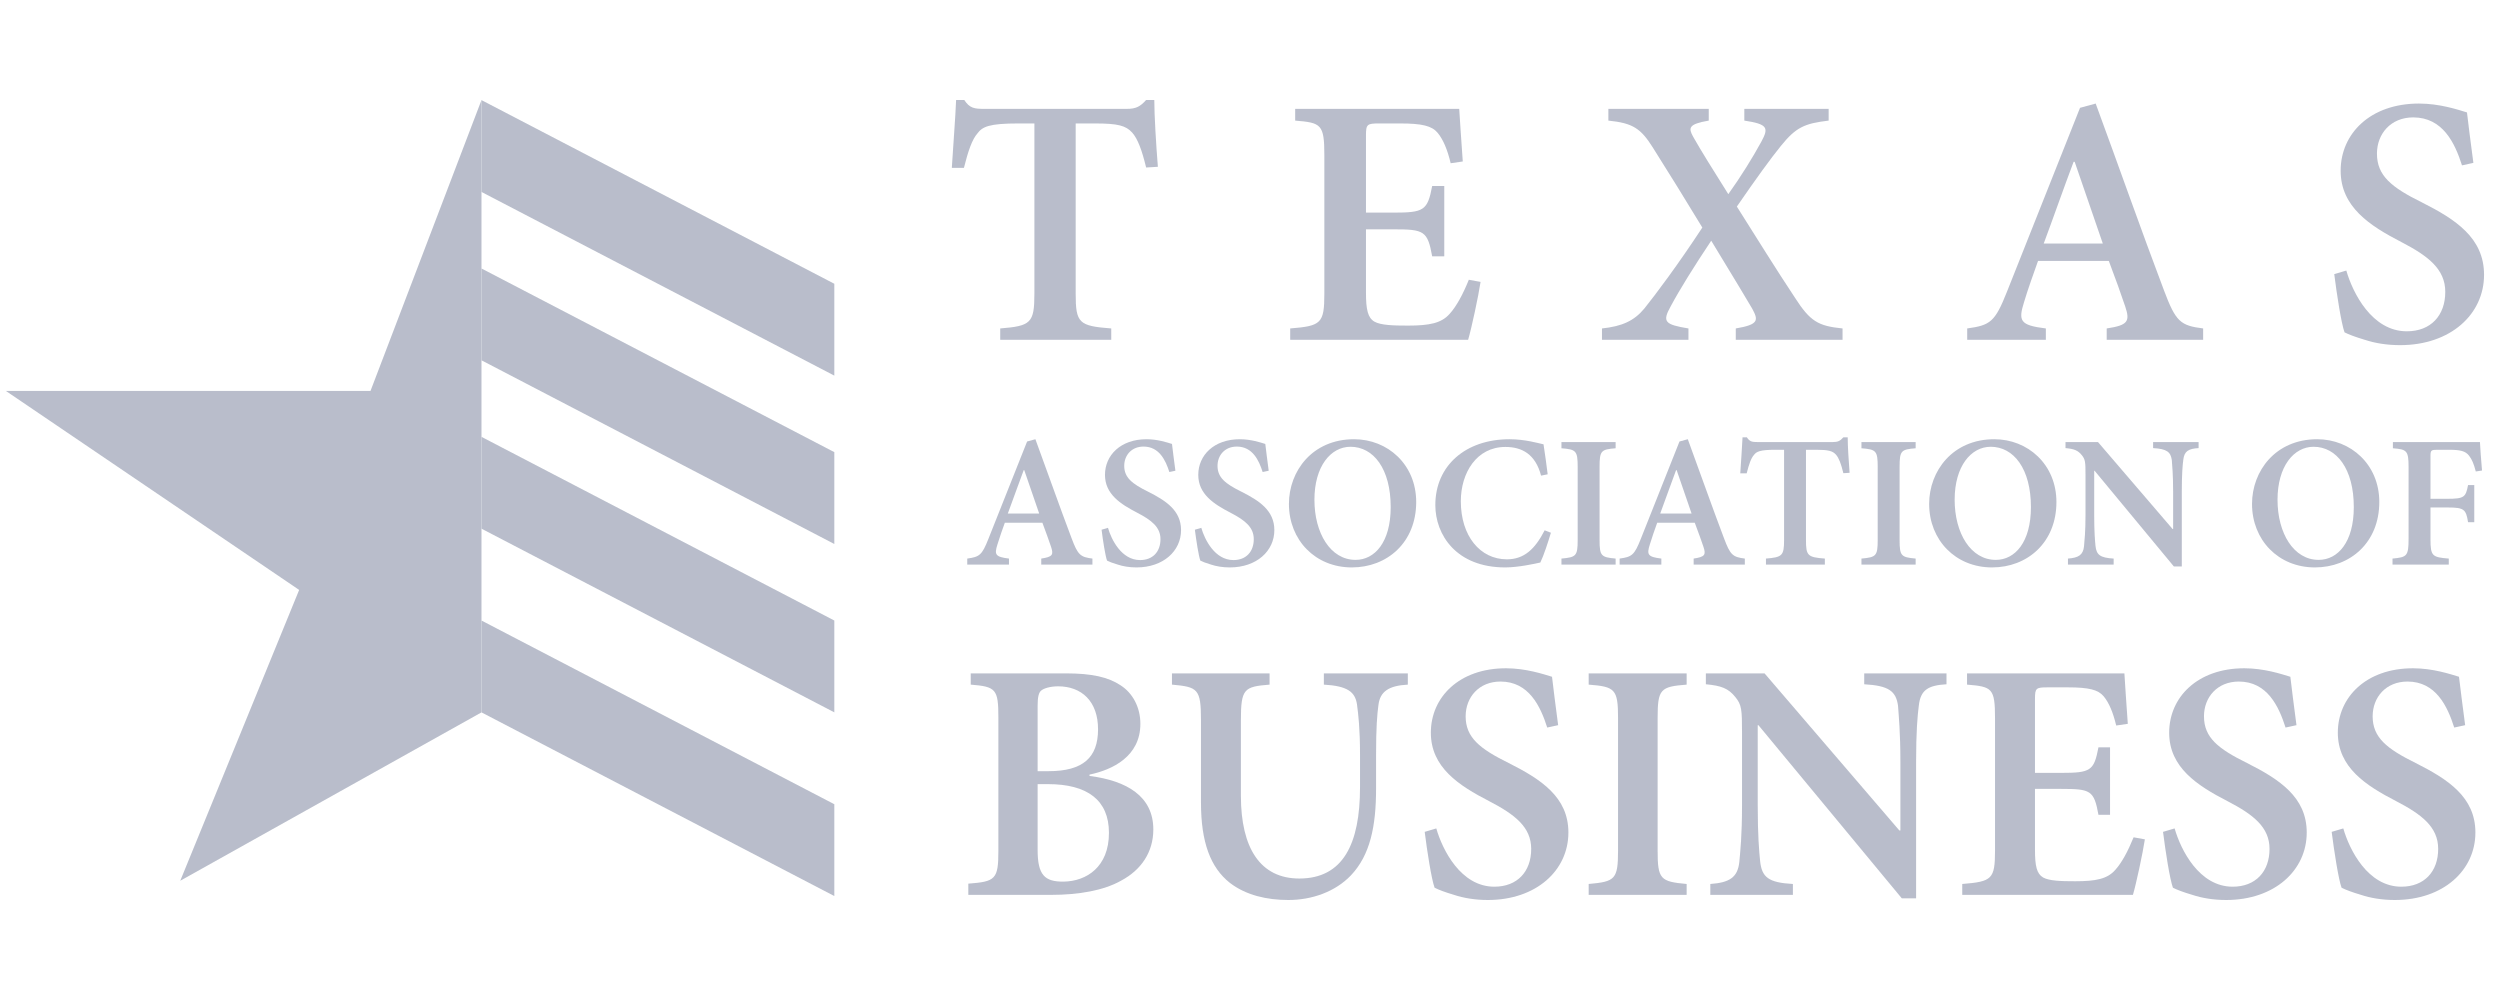 <svg width="100" height="40" viewBox="0 0 100 40" fill="none" xmlns="http://www.w3.org/2000/svg">
<g opacity="0.8">
<path d="M46.315 6.672C46.244 5.791 46.172 4.611 46.172 4H45.845C45.603 4.27 45.432 4.355 45.062 4.355H39.369C38.97 4.355 38.785 4.327 38.571 4H38.244C38.216 4.739 38.13 5.748 38.073 6.714H38.557C38.728 6.032 38.885 5.577 39.098 5.336C39.297 5.066 39.568 4.938 40.735 4.938H41.376V11.745C41.376 12.925 41.233 13.039 40.009 13.138V13.593H44.45V13.138C43.155 13.039 43.027 12.925 43.027 11.745V4.938H43.795C44.721 4.938 45.034 5.023 45.29 5.307C45.504 5.549 45.674 5.99 45.845 6.7L46.315 6.672Z" fill="#A7ADBE"/>
<path d="M58.753 11.191C58.511 11.788 58.255 12.257 57.985 12.555C57.657 12.925 57.187 13.024 56.319 13.024C55.736 13.024 55.237 13.01 54.981 12.868C54.711 12.712 54.639 12.385 54.639 11.703V9.173H55.736C56.96 9.173 57.102 9.23 57.287 10.253H57.771V7.439H57.287C57.102 8.42 56.96 8.505 55.736 8.505H54.639V5.421C54.639 4.966 54.682 4.938 55.18 4.938H56.006C56.889 4.938 57.273 5.037 57.501 5.307C57.728 5.577 57.899 5.99 58.027 6.53L58.511 6.459C58.454 5.634 58.383 4.64 58.369 4.355H51.807V4.824C52.846 4.91 52.974 4.966 52.974 6.217V11.745C52.974 12.939 52.846 13.039 51.608 13.138V13.593H58.725C58.853 13.166 59.138 11.845 59.223 11.276L58.753 11.191Z" fill="#A7ADBE"/>
<path d="M73.702 13.593V13.138C72.719 13.039 72.406 12.854 71.794 11.902C71.011 10.722 70.285 9.543 69.474 8.263C70.257 7.127 70.812 6.359 71.239 5.833C71.837 5.094 72.178 4.938 73.146 4.824V4.355H69.773V4.824C70.712 4.966 70.755 5.109 70.456 5.663C70.1 6.316 69.631 7.07 69.132 7.766C68.534 6.814 68.051 6.046 67.723 5.464C67.538 5.123 67.524 4.966 68.35 4.824V4.355H64.335V4.824C65.318 4.924 65.631 5.137 66.115 5.904C66.769 6.942 67.396 7.951 68.093 9.102C67.125 10.58 66.229 11.774 65.773 12.342C65.36 12.84 64.876 13.053 64.079 13.138V13.593H67.538V13.138C66.585 12.982 66.485 12.868 66.826 12.257C67.182 11.589 67.766 10.651 68.449 9.628C69.431 11.248 69.873 11.973 70.086 12.342C70.342 12.811 70.356 12.982 69.431 13.138V13.593H73.702Z" fill="#A7ADBE"/>
<path d="M88.126 13.593V13.138C87.215 13.024 87.03 12.868 86.56 11.617C85.635 9.173 84.738 6.615 83.827 4.142L83.201 4.313L80.282 11.66C79.799 12.882 79.614 13.01 78.688 13.138V13.593H81.834V13.138C80.795 13.01 80.724 12.84 80.966 12.072C81.137 11.504 81.336 10.964 81.521 10.438H84.353C84.61 11.12 84.852 11.788 85.008 12.257C85.208 12.854 85.122 13.01 84.268 13.138V13.593H88.126ZM84.112 9.741H81.749C82.147 8.676 82.531 7.567 82.944 6.473H82.987L84.112 9.741Z" fill="#A7ADBE"/>
<path d="M98.935 6.515C98.821 5.62 98.736 5.023 98.679 4.497C98.309 4.384 97.583 4.142 96.757 4.142C94.807 4.142 93.626 5.35 93.626 6.828C93.626 8.278 94.793 9.031 96.06 9.685C97.127 10.239 97.811 10.765 97.811 11.674C97.811 12.626 97.227 13.252 96.273 13.252C94.878 13.252 94.11 11.717 93.853 10.822L93.37 10.964C93.469 11.759 93.654 12.953 93.782 13.294C93.953 13.38 94.209 13.479 94.594 13.593C94.978 13.721 95.462 13.806 96.003 13.806C98.024 13.806 99.362 12.57 99.362 10.992C99.362 9.514 98.223 8.775 96.871 8.093C95.661 7.496 95.078 7.027 95.078 6.146C95.078 5.35 95.633 4.696 96.529 4.696C97.711 4.696 98.195 5.72 98.48 6.615L98.935 6.515Z" fill="#A7ADBE"/>
<path d="M43.697 22.584V22.343C43.214 22.282 43.115 22.199 42.866 21.536C42.375 20.239 41.899 18.881 41.416 17.569L41.084 17.66L39.535 21.558C39.279 22.207 39.18 22.275 38.69 22.343V22.584H40.359V22.343C39.807 22.275 39.77 22.184 39.898 21.777C39.989 21.475 40.094 21.189 40.193 20.91H41.696C41.831 21.272 41.96 21.626 42.043 21.875C42.149 22.192 42.103 22.275 41.65 22.343V22.584H43.697ZM41.567 20.54H40.313C40.525 19.975 40.729 19.387 40.948 18.806H40.97L41.567 20.54Z" fill="#A7ADBE"/>
<path d="M47.016 18.829C46.955 18.354 46.91 18.037 46.88 17.758C46.683 17.697 46.298 17.569 45.86 17.569C44.825 17.569 44.199 18.21 44.199 18.994C44.199 19.764 44.818 20.163 45.49 20.51C46.056 20.804 46.419 21.083 46.419 21.566C46.419 22.071 46.109 22.403 45.603 22.403C44.863 22.403 44.455 21.588 44.319 21.113L44.063 21.189C44.115 21.611 44.214 22.244 44.282 22.425C44.372 22.471 44.508 22.524 44.712 22.584C44.916 22.652 45.173 22.697 45.46 22.697C46.532 22.697 47.242 22.041 47.242 21.204C47.242 20.42 46.638 20.027 45.921 19.666C45.279 19.349 44.969 19.1 44.969 18.633C44.969 18.21 45.264 17.863 45.739 17.863C46.366 17.863 46.623 18.406 46.774 18.881L47.016 18.829Z" fill="#A7ADBE"/>
<path d="M50.748 18.829C50.688 18.354 50.642 18.037 50.612 17.758C50.416 17.697 50.03 17.569 49.592 17.569C48.558 17.569 47.931 18.21 47.931 18.994C47.931 19.764 48.55 20.163 49.222 20.51C49.789 20.804 50.151 21.083 50.151 21.566C50.151 22.071 49.842 22.403 49.336 22.403C48.595 22.403 48.188 21.588 48.052 21.113L47.795 21.189C47.848 21.611 47.946 22.244 48.014 22.425C48.104 22.471 48.24 22.524 48.444 22.584C48.648 22.652 48.905 22.697 49.192 22.697C50.264 22.697 50.974 22.041 50.974 21.204C50.974 20.42 50.37 20.027 49.653 19.666C49.011 19.349 48.701 19.1 48.701 18.633C48.701 18.21 48.996 17.863 49.471 17.863C50.098 17.863 50.355 18.406 50.506 18.881L50.748 18.829Z" fill="#A7ADBE"/>
<path d="M54.163 17.569C52.494 17.569 51.557 18.844 51.557 20.156C51.557 21.604 52.614 22.697 54.072 22.697C55.485 22.697 56.648 21.702 56.648 20.08C56.648 18.58 55.507 17.569 54.163 17.569ZM54.019 17.871C54.941 17.871 55.628 18.753 55.628 20.284C55.628 21.694 54.986 22.395 54.223 22.395C53.219 22.395 52.577 21.325 52.577 19.99C52.577 18.648 53.234 17.871 54.019 17.871Z" fill="#A7ADBE"/>
<path d="M61.786 21.212C61.401 21.965 60.963 22.373 60.276 22.373C59.203 22.373 58.433 21.438 58.433 20.05C58.433 18.919 59.06 17.878 60.215 17.878C60.88 17.878 61.416 18.165 61.643 19.025L61.907 18.972C61.854 18.527 61.802 18.188 61.741 17.773C61.537 17.728 60.993 17.569 60.382 17.569C58.614 17.569 57.413 18.633 57.413 20.201C57.413 21.392 58.252 22.697 60.208 22.697C60.737 22.697 61.409 22.546 61.613 22.501C61.741 22.244 61.93 21.671 62.036 21.309L61.786 21.212Z" fill="#A7ADBE"/>
<path d="M64.625 22.584V22.343C64.044 22.29 63.983 22.237 63.983 21.604V18.67C63.983 18.029 64.044 17.976 64.625 17.931V17.682H62.458V17.931C63.039 17.976 63.107 18.029 63.107 18.67V21.604C63.107 22.244 63.039 22.29 62.458 22.343V22.584H64.625Z" fill="#A7ADBE"/>
<path d="M69.793 22.584V22.343C69.309 22.282 69.211 22.199 68.962 21.536C68.471 20.239 67.995 18.881 67.512 17.569L67.179 17.66L65.631 21.558C65.374 22.207 65.276 22.275 64.785 22.343V22.584H66.454V22.343C65.903 22.275 65.865 22.184 65.994 21.777C66.084 21.475 66.19 21.189 66.288 20.91H67.791C67.927 21.272 68.055 21.626 68.139 21.875C68.244 22.192 68.199 22.275 67.746 22.343V22.584H69.793ZM67.663 20.54H66.409C66.621 19.975 66.824 19.387 67.043 18.806H67.066L67.663 20.54Z" fill="#A7ADBE"/>
<path d="M73.984 18.912C73.946 18.444 73.908 17.818 73.908 17.494H73.734C73.606 17.637 73.515 17.682 73.319 17.682H70.298C70.086 17.682 69.988 17.667 69.875 17.494H69.701C69.686 17.886 69.641 18.421 69.611 18.934H69.867C69.958 18.572 70.041 18.331 70.154 18.203C70.26 18.059 70.404 17.991 71.023 17.991H71.363V21.604C71.363 22.23 71.287 22.29 70.638 22.343V22.584H72.994V22.343C72.307 22.29 72.239 22.23 72.239 21.604V17.991H72.647C73.138 17.991 73.304 18.037 73.44 18.188C73.553 18.316 73.644 18.549 73.734 18.927L73.984 18.912Z" fill="#A7ADBE"/>
<path d="M76.626 22.584V22.343C76.044 22.29 75.984 22.237 75.984 21.604V18.67C75.984 18.029 76.044 17.976 76.626 17.931V17.682H74.458V17.931C75.04 17.976 75.108 18.029 75.108 18.67V21.604C75.108 22.244 75.04 22.29 74.458 22.343V22.584H76.626Z" fill="#A7ADBE"/>
<path d="M79.772 17.569C78.103 17.569 77.166 18.844 77.166 20.156C77.166 21.604 78.223 22.697 79.681 22.697C81.094 22.697 82.257 21.702 82.257 20.08C82.257 18.58 81.116 17.569 79.772 17.569ZM79.628 17.871C80.55 17.871 81.237 18.753 81.237 20.284C81.237 21.694 80.595 22.395 79.832 22.395C78.828 22.395 78.186 21.325 78.186 19.99C78.186 18.648 78.843 17.871 79.628 17.871Z" fill="#A7ADBE"/>
<path d="M87.944 17.682H86.124V17.924C86.668 17.954 86.826 18.075 86.872 18.399C86.887 18.617 86.925 18.972 86.925 19.651V21.159H86.902L83.919 17.682H82.62V17.924C82.959 17.954 83.118 18.014 83.269 18.203C83.413 18.376 83.42 18.482 83.42 18.994V20.601C83.42 21.272 83.382 21.611 83.36 21.86C83.322 22.199 83.141 22.312 82.718 22.343V22.584H84.546V22.343C84.002 22.312 83.858 22.192 83.82 21.837C83.798 21.611 83.768 21.272 83.768 20.601V18.829H83.783L86.955 22.659H87.272V19.651C87.272 18.972 87.302 18.617 87.332 18.391C87.37 18.052 87.536 17.946 87.944 17.924V17.682Z" fill="#A7ADBE"/>
<path d="M92.687 17.569C91.018 17.569 90.081 18.844 90.081 20.156C90.081 21.604 91.138 22.697 92.596 22.697C94.009 22.697 95.172 21.702 95.172 20.08C95.172 18.58 94.031 17.569 92.687 17.569ZM92.543 17.871C93.465 17.871 94.152 18.753 94.152 20.284C94.152 21.694 93.51 22.395 92.747 22.395C91.743 22.395 91.101 21.325 91.101 19.99C91.101 18.648 91.758 17.871 92.543 17.871Z" fill="#A7ADBE"/>
<path d="M99.281 18.821C99.243 18.406 99.205 17.863 99.198 17.682H95.716V17.931C96.275 17.976 96.343 18.022 96.343 18.693V21.558C96.343 22.244 96.275 22.29 95.701 22.343V22.584H97.951V22.343C97.287 22.29 97.219 22.244 97.219 21.558V20.299H97.899C98.571 20.299 98.639 20.374 98.722 20.887H98.971V19.402H98.722C98.631 19.884 98.571 19.952 97.899 19.952H97.219V18.248C97.219 18.007 97.249 17.991 97.498 17.991H97.944C98.427 17.991 98.616 18.044 98.76 18.225C98.88 18.376 98.956 18.565 99.032 18.859L99.281 18.821Z" fill="#A7ADBE"/>
<path d="M43.58 30.984C44.495 30.793 45.615 30.261 45.615 28.953C45.615 28.298 45.314 27.726 44.823 27.412C44.331 27.085 43.676 26.935 42.638 26.935H38.829V27.385C39.839 27.467 39.935 27.562 39.935 28.707V34.023C39.935 35.169 39.826 35.264 38.733 35.346V35.795H42.038C43.157 35.795 44.154 35.618 44.85 35.223C45.642 34.8 46.133 34.092 46.133 33.178C46.133 31.856 45.082 31.229 43.58 31.038V30.984ZM41.505 30.847V28.23C41.505 27.889 41.546 27.698 41.655 27.617C41.751 27.535 42.01 27.453 42.324 27.453C43.266 27.453 43.922 28.053 43.922 29.171C43.922 30.302 43.321 30.847 41.942 30.847H41.505ZM41.505 31.365H41.915C43.498 31.365 44.358 32.006 44.358 33.315C44.358 34.691 43.444 35.25 42.556 35.264C41.778 35.278 41.505 34.991 41.505 33.996V31.365Z" fill="#A7ADBE"/>
<path d="M56.313 26.935H52.954V27.385C53.896 27.439 54.197 27.671 54.278 28.162C54.333 28.584 54.401 29.13 54.401 30.193V31.488C54.401 33.764 53.719 35.141 51.971 35.141C50.415 35.141 49.636 33.928 49.636 31.829V28.816C49.636 27.549 49.759 27.467 50.783 27.385V26.935H46.878V27.385C47.916 27.48 48.039 27.549 48.039 28.816V32.101C48.039 33.696 48.421 34.705 49.199 35.318C49.841 35.809 50.674 36 51.534 36C52.476 36 53.405 35.673 54.033 35.019C54.811 34.201 55.043 33.042 55.043 31.543V30.193C55.043 29.116 55.084 28.584 55.139 28.189C55.207 27.671 55.535 27.426 56.313 27.385V26.935Z" fill="#A7ADBE"/>
<path d="M62.326 29.007C62.217 28.148 62.135 27.576 62.081 27.071C61.725 26.962 61.029 26.731 60.237 26.731C58.367 26.731 57.234 27.889 57.234 29.307C57.234 30.697 58.353 31.42 59.568 32.047C60.592 32.578 61.248 33.083 61.248 33.955C61.248 34.869 60.688 35.468 59.773 35.468C58.435 35.468 57.698 33.996 57.452 33.137L56.988 33.274C57.083 34.037 57.261 35.182 57.384 35.509C57.548 35.591 57.793 35.687 58.162 35.795C58.531 35.918 58.995 36 59.514 36C61.453 36 62.736 34.814 62.736 33.301C62.736 31.883 61.644 31.174 60.346 30.52C59.186 29.948 58.626 29.498 58.626 28.653C58.626 27.889 59.159 27.262 60.019 27.262C61.152 27.262 61.616 28.244 61.889 29.102L62.326 29.007Z" fill="#A7ADBE"/>
<path d="M67.466 35.795V35.359C66.415 35.264 66.305 35.169 66.305 34.023V28.721C66.305 27.562 66.415 27.467 67.466 27.385V26.935H63.547V27.385C64.599 27.467 64.722 27.562 64.722 28.721V34.023C64.722 35.182 64.599 35.264 63.547 35.359V35.795H67.466Z" fill="#A7ADBE"/>
<path d="M77.86 26.935H74.569V27.371C75.552 27.426 75.839 27.644 75.921 28.23C75.948 28.625 76.016 29.266 76.016 30.493V33.219H75.975L70.582 26.935H68.234V27.371C68.848 27.426 69.135 27.535 69.408 27.876C69.668 28.189 69.681 28.38 69.681 29.307V32.21C69.681 33.424 69.613 34.037 69.572 34.487C69.504 35.1 69.176 35.305 68.412 35.359V35.795H71.716V35.359C70.733 35.305 70.473 35.087 70.405 34.446C70.364 34.037 70.309 33.424 70.309 32.21V29.007H70.337L76.071 35.932H76.644V30.493C76.644 29.266 76.699 28.625 76.754 28.216C76.822 27.603 77.122 27.412 77.86 27.371V26.935Z" fill="#A7ADBE"/>
<path d="M85.344 33.492C85.112 34.064 84.867 34.514 84.607 34.8C84.293 35.155 83.843 35.25 83.01 35.25C82.45 35.25 81.972 35.237 81.726 35.1C81.467 34.95 81.399 34.637 81.399 33.983V31.556H82.45C83.624 31.556 83.761 31.611 83.938 32.592H84.402V29.893H83.938C83.761 30.834 83.624 30.915 82.45 30.915H81.399V27.957C81.399 27.521 81.44 27.494 81.918 27.494H82.709C83.556 27.494 83.924 27.589 84.143 27.848C84.361 28.107 84.525 28.503 84.648 29.021L85.112 28.953C85.058 28.162 84.989 27.208 84.976 26.935H78.682V27.385C79.678 27.467 79.801 27.521 79.801 28.721V34.023C79.801 35.169 79.678 35.264 78.49 35.359V35.795H85.317C85.44 35.387 85.713 34.119 85.795 33.574L85.344 33.492Z" fill="#A7ADBE"/>
<path d="M91.859 29.007C91.75 28.148 91.668 27.576 91.614 27.071C91.259 26.962 90.562 26.731 89.77 26.731C87.9 26.731 86.767 27.889 86.767 29.307C86.767 30.697 87.886 31.42 89.101 32.047C90.125 32.578 90.781 33.083 90.781 33.955C90.781 34.869 90.221 35.468 89.306 35.468C87.968 35.468 87.231 33.996 86.985 33.137L86.521 33.274C86.617 34.037 86.794 35.182 86.917 35.509C87.081 35.591 87.326 35.687 87.695 35.795C88.064 35.918 88.528 36 89.047 36C90.986 36 92.269 34.814 92.269 33.301C92.269 31.883 91.177 31.174 89.88 30.52C88.719 29.948 88.159 29.498 88.159 28.653C88.159 27.889 88.692 27.262 89.552 27.262C90.685 27.262 91.149 28.244 91.422 29.102L91.859 29.007Z" fill="#A7ADBE"/>
<path d="M98.606 29.007C98.497 28.148 98.415 27.576 98.36 27.071C98.005 26.962 97.309 26.731 96.517 26.731C94.647 26.731 93.513 27.889 93.513 29.307C93.513 30.697 94.633 31.42 95.848 32.047C96.872 32.578 97.527 33.083 97.527 33.955C97.527 34.869 96.968 35.468 96.053 35.468C94.715 35.468 93.978 33.996 93.732 33.137L93.267 33.274C93.363 34.037 93.541 35.182 93.663 35.509C93.827 35.591 94.073 35.687 94.442 35.795C94.81 35.918 95.275 36 95.793 36C97.732 36 99.016 34.814 99.016 33.301C99.016 31.883 97.923 31.174 96.626 30.52C95.466 29.948 94.906 29.498 94.906 28.653C94.906 27.889 95.438 27.262 96.299 27.262C97.432 27.262 97.896 28.244 98.169 29.102L98.606 29.007Z" fill="#A7ADBE"/>
<path d="M19.259 28.495V4.004L14.82 15.637H0.234L11.966 23.597L7.21 35.23L19.259 28.495Z" fill="#A7ADBE"/>
<path d="M33.373 11.351L19.259 4.004V7.678L33.373 15.025V11.351Z" fill="#A7ADBE"/>
<path d="M33.373 18.086L19.259 10.739V14.412L33.373 21.76V18.086Z" fill="#A7ADBE"/>
<path d="M33.373 24.821L19.259 17.474V21.147L33.373 28.494V24.821Z" fill="#A7ADBE"/>
<path d="M33.373 32.169L19.259 24.821V28.495L33.373 35.842V32.169Z" fill="#A7ADBE"/>
</g>
</svg>
